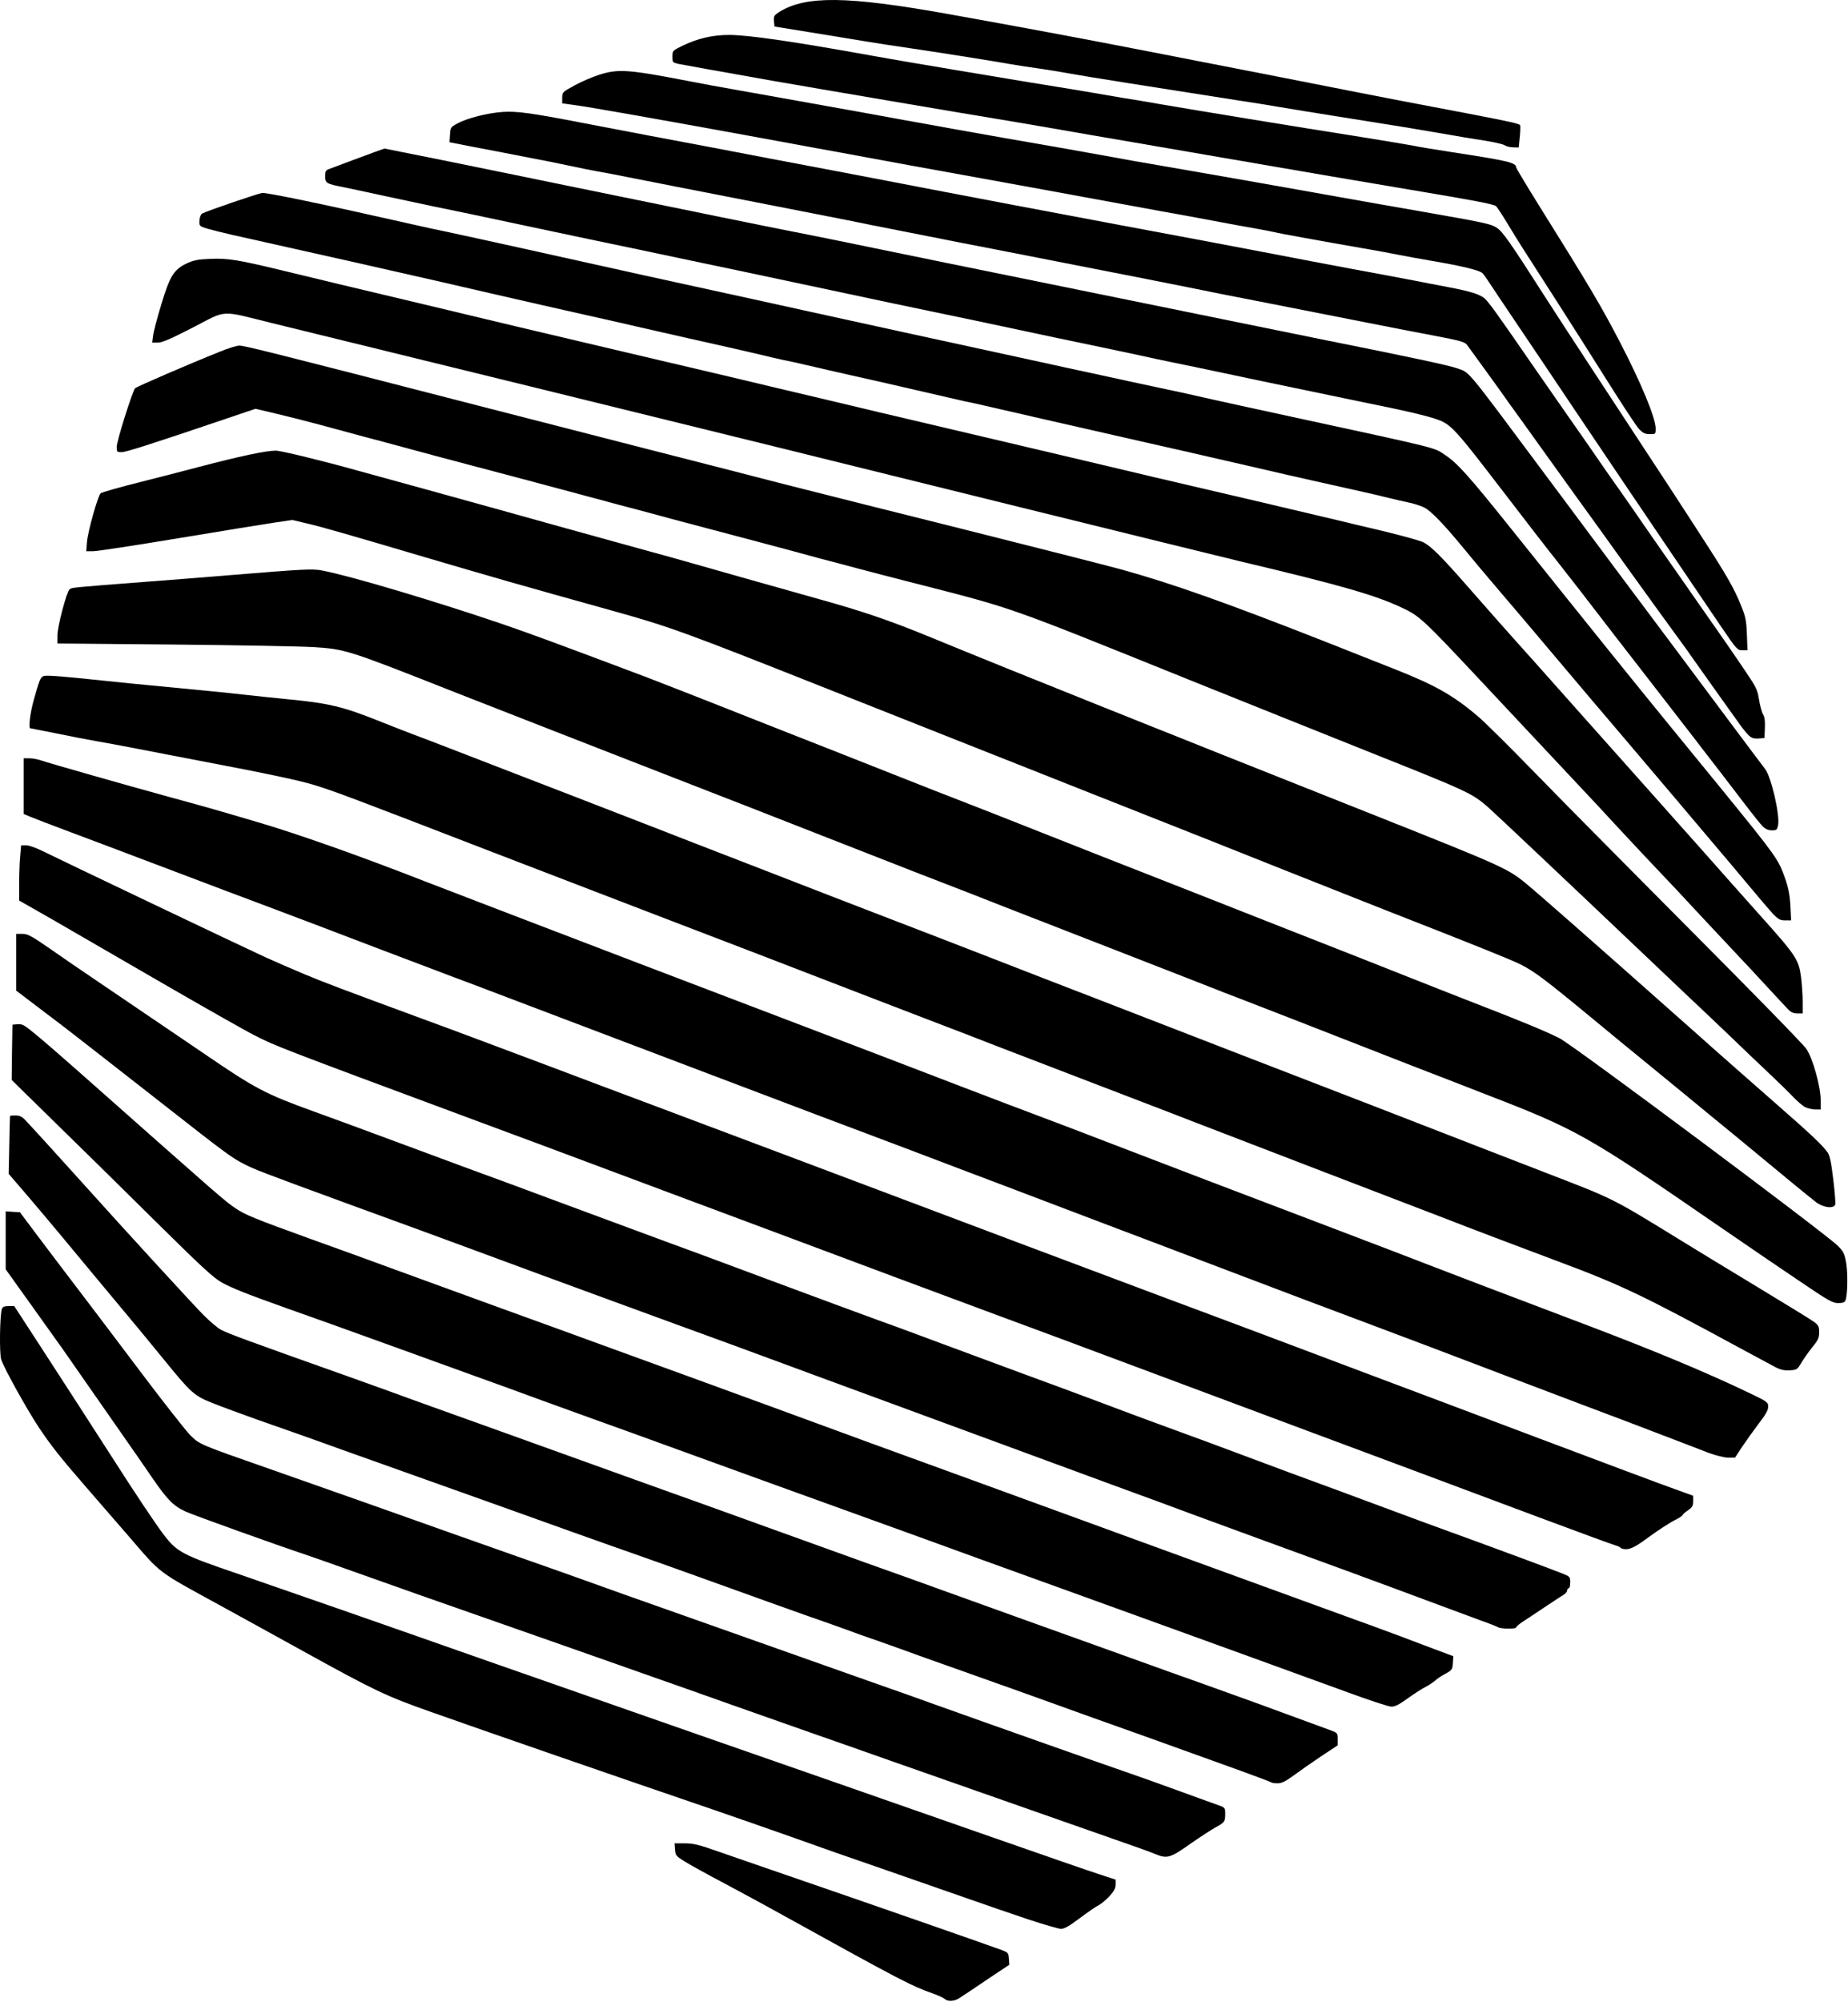 <svg width="1232" height="1334" viewBox="0 0 1232 1334" fill="none" xmlns="http://www.w3.org/2000/svg">
<path d="M629.79 1331.99C628.99 1331.19 625.39 1329.59 621.79 1328.29C607.99 1323.49 600.09 1319.39 525.79 1278.29C509.59 1269.29 488.89 1258.09 479.79 1253.29C470.69 1248.49 460.39 1242.79 456.79 1240.59C450.69 1236.79 450.29 1236.39 449.99 1232.39L449.69 1228.29H456.49C462.29 1228.29 465.89 1229.19 479.29 1233.89C488.09 1236.99 508.79 1244.09 525.29 1249.79C572.79 1266.09 655.49 1294.89 667.29 1299.19C672.09 1300.99 672.29 1301.19 672.59 1305.09L672.89 1309.19L660.99 1317.09C654.49 1321.49 647.69 1325.99 645.99 1327.19C644.19 1328.29 641.49 1330.19 639.79 1331.29C636.39 1333.59 631.89 1333.89 629.79 1331.99Z" fill="black"/>
<path d="M685.29 1278.89C674.89 1275.39 656.39 1269.09 644.29 1264.79C632.19 1260.59 617.39 1255.39 611.29 1253.29C605.29 1251.19 589.69 1245.79 576.79 1241.29C563.89 1236.89 549.69 1231.89 545.29 1230.29C530.39 1224.89 479.39 1207.09 459.29 1200.29C425.69 1188.89 316.09 1150.99 287.19 1140.69C257.39 1130.19 249.79 1126.59 201.29 1099.79C187.59 1092.19 162.99 1078.69 146.79 1069.79C104.19 1046.49 107.89 1049.29 86.09 1023.99C77.99 1014.59 65.19 999.885 57.79 991.385C40.09 970.985 34.49 963.985 25.99 951.285C18.09 939.485 2.79 911.885 0.79 905.885C-0.51 901.785 -0.11 875.685 1.29 872.085C1.79 870.785 3.09 870.285 5.79 870.285H9.49L27.89 898.585C53.69 938.385 56.79 943.185 72.29 967.285C90.39 995.585 104.29 1016.39 109.59 1023.19C118.09 1034.19 121.89 1036.19 158.29 1048.59C177.59 1055.19 260.89 1084.19 324.79 1106.69C374.19 1123.99 445.69 1148.99 465.29 1155.79C495.59 1166.29 589.49 1199.09 660.79 1223.99C694.59 1235.79 727.09 1247.09 733.09 1248.99L743.79 1252.49V1255.69C743.79 1258.19 742.69 1260.09 739.59 1263.59C737.19 1266.09 733.99 1268.79 732.29 1269.59C730.69 1270.39 724.99 1274.29 719.79 1278.19C712.89 1283.39 709.49 1285.29 707.29 1285.29C705.69 1285.19 695.79 1282.39 685.29 1278.89Z" fill="black"/>
<path d="M769.79 1235.29C767.29 1234.19 756.79 1230.39 746.29 1226.79C705.19 1212.39 625.59 1184.49 593.79 1173.29C575.39 1166.79 551.29 1158.29 540.29 1154.49C529.29 1150.59 505.69 1142.29 487.79 1135.99C469.89 1129.59 446.79 1121.49 436.29 1117.79C425.89 1114.09 401.29 1105.49 381.79 1098.59C350.79 1087.69 315.99 1075.49 278.29 1062.29C272.29 1060.19 254.49 1053.89 238.79 1048.29C223.09 1042.69 207.79 1037.29 204.79 1036.29C183.99 1029.39 129.19 1009.69 123.69 1007.19C115.49 1003.39 111.39 999.185 101.19 984.285C96.89 977.985 87.99 965.085 81.29 955.585C68.99 937.985 51.69 913.185 41.69 898.785C38.59 894.385 28.79 880.685 19.89 868.285L3.79 845.785V826.485V807.185L8.49 807.485L13.29 807.785L25.29 823.785C31.89 832.585 44.19 848.785 52.59 859.785C60.99 870.785 79.89 895.785 94.59 915.285C109.29 934.785 123.79 953.185 126.79 956.285C133.09 962.485 132.79 962.385 178.29 978.285C234.39 997.985 265.79 1009.09 302.79 1022.29C310.79 1025.09 329.89 1031.89 345.29 1037.29C360.69 1042.69 378.89 1049.09 385.79 1051.59C398.69 1056.29 422.29 1064.69 479.29 1084.79C561.09 1113.79 591.49 1124.49 593.79 1125.29C595.19 1125.69 608.49 1130.49 623.29 1135.79C661.59 1149.49 732.69 1174.59 749.29 1180.29C756.99 1182.89 773.39 1188.79 785.79 1193.29C798.19 1197.79 810.19 1202.19 812.59 1202.99C816.59 1204.39 816.79 1204.69 816.79 1208.59C816.79 1213.89 816.39 1214.39 810.29 1217.69C807.59 1219.19 799.89 1224.19 793.29 1228.79C779.99 1238.19 778.09 1238.69 769.79 1235.29Z" fill="black"/>
<path d="M847.59 1187.69C847.29 1187.39 837.89 1183.89 826.69 1179.79C815.49 1175.79 797.99 1169.49 787.79 1165.79C777.59 1162.09 751.09 1152.59 728.79 1144.69C706.49 1136.69 685.39 1129.09 681.79 1127.79C678.19 1126.49 664.99 1121.79 652.29 1117.29C639.69 1112.79 623.69 1107.09 616.79 1104.69C609.89 1102.19 596.69 1097.39 587.29 1094.09C577.99 1090.89 567.79 1087.29 564.79 1086.09C561.79 1084.99 549.19 1080.49 536.79 1076.19C524.39 1071.79 505.09 1064.89 493.79 1060.79C458.09 1047.89 436.59 1040.29 425.29 1036.29C414.09 1032.49 346.99 1008.49 334.29 1003.89C330.49 1002.49 307.69 994.385 283.79 985.885C259.89 977.385 235.09 968.485 228.79 966.285C214.99 961.285 196.89 954.785 171.29 945.885C160.89 942.185 147.59 937.285 141.89 934.985C129.59 930.185 127.29 928.085 110.29 907.185C100.09 894.685 92.89 885.885 62.29 849.285C56.09 841.885 46.39 830.185 40.69 823.285C34.99 816.385 24.79 804.385 18.09 796.485L5.79 782.185L6.19 762.985C6.39 752.385 6.59 743.685 6.69 743.585C6.69 743.385 8.39 743.285 10.39 743.285C12.99 743.285 14.69 744.085 16.59 746.085C19.99 749.585 44.29 776.285 57.29 790.785C81.69 817.985 128.89 869.485 135.79 876.385C139.99 880.585 145.19 884.985 147.29 886.085C153.09 888.985 163.09 892.685 231.79 917.085C251.89 924.285 270.09 930.785 272.29 931.685C274.49 932.485 296.59 940.485 321.29 949.285C346.09 958.185 384.99 972.185 407.79 980.385C430.59 988.585 456.69 997.985 465.79 1001.19C474.89 1004.49 495.39 1011.89 511.29 1017.59C527.29 1023.39 556.69 1033.99 576.79 1041.19C596.89 1048.29 619.59 1056.49 627.29 1059.29C634.99 1062.09 657.49 1070.19 677.29 1077.29C697.09 1084.39 728.79 1095.79 747.79 1102.59C766.79 1109.49 791.49 1118.29 802.79 1122.29C819.69 1128.29 849.79 1139.19 886.09 1152.59C891.79 1154.69 891.79 1154.69 891.79 1158.89V1162.99L880.59 1170.39C874.49 1174.49 866.29 1180.19 862.39 1183.09C856.89 1187.09 854.49 1188.29 851.69 1188.29C849.69 1188.29 847.89 1187.99 847.59 1187.69Z" fill="black"/>
<path d="M898.29 1127.59C872.89 1118.29 800.49 1092.09 740.29 1070.29C675.09 1046.79 614.99 1024.99 608.79 1022.69C605.19 1021.39 584.29 1013.89 562.29 1005.89C540.29 997.985 496.69 982.185 465.29 970.785C433.99 959.385 402.19 947.885 394.79 945.285C387.39 942.585 372.09 937.085 360.79 932.985C349.49 928.785 329.69 921.585 316.79 916.985C303.89 912.285 282.49 904.585 269.29 899.785C227.29 884.585 207.69 877.586 191.79 871.986C165.39 862.586 154.69 858.386 147.89 854.586C142.59 851.686 134.59 844.386 107.79 817.886C79.09 789.485 54.79 765.585 15.99 727.685L7.79 719.585L7.99 701.185L8.29 682.785L11.79 682.485C14.89 682.185 16.39 683.085 24.79 690.085C29.99 694.385 42.89 705.585 53.39 714.885C152.09 802.285 149.29 799.785 157.09 805.185C163.39 809.485 170.39 812.285 206.29 825.286C222.79 831.186 248.19 840.386 262.79 845.786C277.39 851.086 308.89 862.586 332.79 871.286C356.69 879.886 391.19 892.485 409.29 899.085C427.49 905.685 454.69 915.585 469.79 921.085C484.89 926.585 508.29 935.185 521.79 940.085C535.29 945.085 561.19 954.585 579.29 961.185C597.49 967.785 628.49 979.085 648.29 986.285C708.79 1008.39 855.39 1061.79 889.79 1074.29C907.69 1080.79 927.29 1087.89 933.29 1090.19C939.39 1092.49 949.79 1096.49 956.59 1098.99L968.89 1103.59L968.59 1108.19C968.29 1112.49 967.99 1112.89 963.59 1115.29C960.99 1116.69 957.79 1118.79 956.59 1119.99C955.29 1121.09 952.49 1122.99 950.29 1124.09C948.09 1125.19 942.79 1128.59 938.49 1131.69C932.69 1135.89 929.89 1137.29 927.49 1137.19C925.79 1137.19 912.59 1132.89 898.29 1127.59Z" fill="black"/>
<path d="M998.69 1084.29C997.89 1083.79 992.89 1081.79 987.69 1079.99C982.49 1078.09 970.89 1073.69 961.79 1070.39C936.29 1060.89 917.79 1053.99 900.79 1047.79C858.29 1032.29 810.49 1014.79 794.79 1008.99C785.19 1005.39 761.29 996.585 741.79 989.485C711.39 978.285 675.99 965.285 572.79 927.285C562.59 923.585 541.29 915.685 525.29 909.785C509.39 903.885 492.29 897.585 487.29 895.785C482.39 893.985 465.69 887.885 450.29 882.285C434.89 876.685 416.49 869.885 409.29 867.285C392.89 861.285 332.09 838.985 312.29 831.585C286.09 821.885 280.19 819.785 235.29 803.385C173.09 780.585 170.19 779.485 161.79 775.185C154.49 771.385 148.59 767.085 111.29 737.785C101.39 730.085 86.99 718.785 79.29 712.785C71.59 706.785 60.39 697.985 54.29 693.285C48.29 688.585 35.99 679.085 26.99 672.385L10.79 660.085V641.185V622.285H14.89C18.49 622.285 20.89 623.585 33.19 632.085C40.89 637.485 55.79 647.685 66.19 654.685C95.29 674.385 117.69 689.585 136.79 702.585C169.99 725.285 177.09 728.985 207.99 740.185C218.59 743.985 246.89 754.385 270.79 763.285C294.69 772.185 325.29 783.485 338.79 788.385C352.29 793.385 370.99 800.285 380.29 803.785C421.79 819.185 433.99 823.685 443.79 827.285C456.39 831.885 472.79 837.885 511.29 852.285C552.59 867.585 567.99 873.385 586.79 880.185C595.89 883.385 614.29 890.285 627.79 895.285C641.29 900.285 665.59 909.285 681.79 915.285C697.99 921.185 720.29 929.485 731.29 933.585C755.59 942.785 775.79 950.185 789.79 955.285C795.59 957.385 813.79 964.085 830.29 970.285C846.79 976.485 873.99 986.585 890.79 992.685C907.59 998.885 932.29 1008.09 945.79 1013.09C959.29 1017.99 975.89 1024.19 982.79 1026.59C999.19 1032.59 1034.89 1045.79 1041.59 1048.49C1046.59 1050.49 1046.79 1050.69 1046.79 1054.39C1046.79 1056.59 1046.39 1058.29 1045.79 1058.29C1045.29 1058.29 1044.79 1058.99 1044.79 1059.79C1044.79 1060.59 1043.59 1061.99 1042.09 1062.89C1040.49 1063.79 1034.79 1067.59 1029.39 1071.19C1023.99 1074.79 1017.59 1079.09 1015.19 1080.59C1012.79 1082.19 1010.79 1083.89 1010.79 1084.39C1010.79 1085.59 1000.79 1085.49 998.69 1084.29Z" fill="black"/>
<path d="M1080.39 1031.39C1080.09 1030.89 1078.59 1030.19 1077.09 1029.79C1075.49 1029.39 1052.29 1020.89 1025.29 1010.79C965.39 988.385 909.69 967.585 875.79 954.985C861.79 949.785 829.79 937.785 804.79 928.485C707.19 891.985 690.39 885.785 663.29 875.785C647.89 870.085 618.89 859.285 598.79 851.785C578.69 844.285 549.09 833.185 532.99 827.185C516.89 821.185 483.19 808.585 457.99 799.185C376.19 768.585 330.69 751.585 311.29 744.485C187.49 698.485 183.49 696.985 169.69 689.885C163.89 686.985 136.19 671.285 108.19 655.085C80.19 638.885 47.29 619.885 35.09 612.785L12.79 600.085V588.385C12.79 581.985 13.09 573.785 13.49 570.085L14.09 563.285H17.49C19.39 563.285 24.19 564.985 28.59 567.185C38.79 572.285 161.89 630.985 176.79 637.785C183.19 640.685 194.89 645.785 202.79 649.085C216.99 654.985 226.49 658.585 283.79 679.685C299.49 685.385 334.59 698.585 361.79 708.785C388.99 719.085 419.19 730.385 428.79 733.985C457.99 744.885 534.69 773.785 684.79 830.285C718.59 842.985 760.29 858.585 777.29 864.985C794.39 871.285 825.39 882.985 846.29 890.785C867.19 898.685 897.99 910.285 914.79 916.585C931.59 922.885 980.89 941.385 1024.29 957.785C1067.79 974.185 1108.99 989.585 1116.09 992.085L1128.79 996.685V1000.39C1128.79 1003.39 1128.19 1004.39 1125.29 1006.39C1123.39 1007.69 1121.79 1009.09 1121.79 1009.49C1121.79 1009.89 1119.89 1011.19 1117.59 1012.39C1112.99 1014.69 1105.79 1019.39 1098.79 1024.49C1090.69 1030.49 1087.29 1032.19 1084.09 1032.29C1082.39 1032.29 1080.69 1031.89 1080.39 1031.39Z" fill="black"/>
<path d="M1139.29 968.185C1134.89 966.485 1120.99 961.085 1108.29 956.285C1095.69 951.385 1071.59 942.285 1054.79 935.985C1037.99 929.585 1014.59 920.785 1002.79 916.285C959.69 899.885 946.59 894.885 909.79 881.085C889.19 873.385 853.39 859.885 830.29 851.085C807.19 842.285 778.39 831.385 766.29 826.785C754.19 822.185 726.29 811.685 704.29 803.285C682.29 794.885 654.19 784.285 641.79 779.585C629.39 774.885 611.89 768.285 602.79 764.785C593.69 761.385 568.79 751.985 547.29 743.885C525.89 735.785 491.89 722.885 471.79 715.285C451.69 707.685 412.59 692.785 384.79 682.285C356.99 671.785 330.89 661.885 326.79 660.285C322.69 658.685 310.99 654.285 300.79 650.485C275.69 640.985 219.99 619.885 210.79 616.285C206.69 614.685 192.49 609.385 179.29 604.385C166.09 599.485 134.59 587.585 109.29 577.985C83.99 568.385 54.49 557.285 43.79 553.285C33.09 549.285 22.39 545.185 20.09 544.185L15.79 542.385V523.785V505.285H19.69C21.79 505.285 25.39 505.985 27.69 506.785C32.79 508.585 83.49 522.985 113.29 531.185C134.39 536.885 144.89 539.885 171.29 547.685C197.89 555.485 238.79 569.885 283.29 587.285C300.09 593.785 372.09 621.385 425.79 641.885C527.59 680.685 577.09 699.485 640.29 723.785C662.29 732.185 684.79 740.785 690.29 742.785C695.79 744.785 719.39 753.785 742.79 762.785C784.19 778.685 813.49 789.885 898.79 822.285C921.59 830.985 945.49 840.085 951.79 842.585C962.09 846.585 996.79 859.885 1055.29 881.985C1102.09 899.685 1137.89 914.585 1166.59 928.385C1178.29 933.985 1178.79 934.385 1178.79 937.385C1178.79 939.585 1177.09 942.685 1172.49 948.585C1169.09 953.085 1164.09 960.085 1161.39 964.085L1156.69 971.285H1151.99C1149.29 971.185 1143.99 969.885 1139.29 968.185Z" fill="black"/>
<path d="M1183.79 911.085C1181.29 909.785 1170.49 903.985 1159.79 898.185C1094.39 862.685 1080.39 856.085 1038.09 840.285C1011.59 830.385 978.69 817.885 961.79 811.285C954.89 808.685 916.19 793.785 875.79 778.285C835.39 762.785 800.29 749.285 797.79 748.285C795.29 747.285 766.09 735.985 732.79 723.285C699.49 710.485 668.49 698.585 663.79 696.785C659.09 694.885 637.49 686.585 615.79 678.285C594.09 669.985 573.59 662.085 570.29 660.785C557.79 655.885 458.39 617.685 436.29 609.285C423.69 604.485 375.09 585.785 328.29 567.785C233.49 531.185 223.39 527.385 209.79 523.185C200.39 520.185 178.19 515.485 132.29 506.785C119.09 504.285 100.39 500.685 90.79 498.785C81.19 496.885 68.99 494.685 63.79 493.785C58.59 492.885 46.69 490.585 37.49 488.685C28.19 486.885 20.49 485.285 20.19 485.285C18.79 485.285 20.19 474.385 22.69 465.785C27.29 449.685 26.99 450.285 32.69 450.285C35.39 450.285 43.99 450.985 51.89 451.785C73.39 454.085 102.59 456.985 127.29 459.285C139.39 460.385 154.89 461.985 161.79 462.785C168.69 463.585 181.49 464.885 190.29 465.785C219.59 468.585 228.19 470.585 255.29 481.485C263.59 484.785 272.59 488.285 275.29 489.285C278.09 490.285 294.29 496.485 311.29 503.085C328.39 509.685 361.19 522.385 384.29 531.285C407.39 540.185 432.59 549.985 440.29 552.985C447.99 555.985 474.09 566.185 498.29 575.485C522.49 584.885 548.19 594.785 555.29 597.585C568.59 602.685 571.39 603.785 597.29 613.785C605.59 616.885 631.19 626.885 654.29 635.785C677.39 644.785 713.19 658.685 733.79 666.585C754.39 674.585 793.59 689.785 820.79 700.285C847.99 710.785 890.59 727.285 915.29 736.785C940.09 746.385 970.19 758.085 982.29 762.785C994.39 767.485 1015.99 775.885 1030.29 781.385C1076.79 799.285 1074.09 797.985 1121.79 827.285C1129.19 831.885 1151.29 845.285 1170.79 857.085C1190.29 868.885 1207.79 879.585 1209.59 880.985C1212.29 883.085 1212.79 883.985 1212.79 887.785C1212.79 891.385 1212.09 892.985 1208.29 897.585C1205.89 900.585 1202.59 905.285 1200.99 907.885C1198.29 912.585 1197.99 912.785 1193.19 913.085C1189.59 913.285 1187.09 912.785 1183.79 911.085Z" fill="black"/>
<path d="M1199.29 853.385C1187.19 845.285 1164.49 829.785 1148.79 818.985C1055.29 754.685 1052.69 753.185 984.29 726.785C973.29 722.485 955.29 715.485 944.29 711.285C933.29 706.985 919.09 701.485 912.79 698.985C896.29 692.485 834.39 668.385 827.29 665.685C823.99 664.485 811.39 659.585 799.29 654.785C787.19 650.085 764.69 641.285 749.29 635.285C733.89 629.285 708.49 619.385 692.79 613.285C677.09 607.185 657.29 599.485 648.79 596.085C640.29 592.785 622.49 585.885 609.29 580.785C586.29 571.785 573.29 566.685 517.29 544.785C503.59 539.385 485.09 532.185 476.29 528.785C467.49 525.385 442.09 515.485 419.79 506.785C397.49 498.085 374.99 489.285 369.79 487.285C344.59 477.485 319.59 467.685 303.29 461.285C231.39 432.885 230.39 432.585 208.79 431.185C200.29 430.685 158.39 429.885 115.79 429.485L38.29 428.785V423.285C38.39 417.085 44.39 394.385 46.39 392.685C47.89 391.485 47.79 391.485 95.79 387.785C114.19 386.385 139.89 384.385 152.79 383.285C202.99 379.185 208.19 378.885 214.99 380.185C233.99 383.885 287.79 399.885 333.29 415.285C353.99 422.385 371.09 428.685 429.79 450.785C436.09 453.185 453.49 459.985 468.29 465.785C483.19 471.685 507.89 481.385 523.29 487.485C538.69 493.485 569.29 505.585 591.29 514.285C613.29 522.985 636.09 531.985 641.99 534.185C647.89 536.385 674.19 546.785 700.49 557.185C726.79 567.585 755.49 578.885 764.29 582.285C773.09 585.785 791.99 593.185 806.29 598.785C820.59 604.485 848.99 615.585 869.29 623.585C889.69 631.585 920.49 643.685 937.79 650.585C955.09 657.485 975.39 665.385 982.79 668.285C1012.59 679.785 1031.69 687.685 1039.79 691.885C1049.29 696.785 1218.19 822.785 1225.49 830.385C1229.29 834.385 1229.79 835.585 1230.89 842.285C1231.99 849.585 1231.69 862.985 1230.29 866.585C1229.79 867.785 1228.49 868.285 1225.39 868.285C1221.69 868.285 1218.89 866.685 1199.29 853.385Z" fill="black"/>
<path d="M1210.59 800.985C1208.19 799.185 1199.29 791.885 1190.79 784.885C1182.29 777.785 1166.99 765.285 1156.89 756.885C1146.69 748.585 1131.89 736.385 1123.89 729.785C1115.79 723.185 1103.69 713.185 1096.79 707.585C1089.89 701.985 1073.29 688.385 1059.79 677.185C1029.59 652.285 1022.59 647.085 1013.59 642.585C1006.89 639.285 982.29 629.385 926.29 607.485C913.69 602.485 879.89 589.185 851.29 577.785C822.69 566.385 780.19 549.485 756.79 540.285C733.39 531.085 700.99 518.185 684.79 511.785C668.59 505.385 646.99 496.785 636.79 492.785C626.59 488.785 588.59 473.685 552.29 459.285C455.49 420.885 446.49 417.585 407.29 406.685C347.59 390.085 326.39 383.985 283.29 371.285C231.89 356.085 213.79 350.885 204.59 348.785L194.89 346.485L182.59 348.285C175.79 349.285 147.09 353.985 118.69 358.685C90.29 363.385 64.99 367.285 62.29 367.285H57.49L57.99 361.085C58.59 354.085 65.19 330.485 67.09 328.685C67.79 328.085 80.19 324.485 94.79 320.885C109.39 317.185 126.49 312.785 132.79 311.085C159.89 303.985 177.19 300.285 183.89 300.285C187.39 300.285 216.79 307.485 238.79 313.685C243.49 314.985 263.99 320.585 284.29 326.185C304.69 331.785 325.09 337.485 329.79 338.785C351.19 344.785 401.69 358.785 425.29 365.285C439.59 369.185 455.79 373.685 461.29 375.285C472.09 378.385 511.29 389.485 545.89 399.185C575.09 407.285 593.39 413.585 618.29 423.785C629.89 428.585 655.49 438.985 675.29 446.985C695.09 454.885 722.29 465.885 735.79 471.285C756.89 479.785 852.19 517.785 920.29 544.785C1001.19 576.985 1005.29 578.785 1017.29 588.685C1025.89 595.785 1056.69 622.785 1128.29 686.285C1145.29 701.485 1169.89 723.085 1182.79 734.385C1207.49 755.985 1214.99 763.085 1218.39 767.885C1219.89 770.085 1220.79 774.285 1222.19 785.985C1223.19 794.285 1223.79 801.885 1223.49 802.685C1222.29 805.585 1215.49 804.685 1210.59 800.985Z" fill="black"/>
<path d="M1203.29 737.685C1201.69 736.785 1198.09 733.685 1195.29 730.785C1192.59 727.885 1184.89 720.385 1178.29 714.185C1171.69 707.985 1160.89 697.685 1154.29 691.285C1147.69 684.985 1134.69 672.585 1125.29 663.785C1115.99 654.985 1098.49 638.385 1086.29 626.785C1051.39 593.585 996.69 541.985 992.29 538.085C981.29 528.485 979.09 527.485 911.29 500.485C886.59 490.585 832.99 469.185 792.29 452.785C668.79 402.985 676.99 405.885 608.79 388.385C595.89 385.085 579.19 380.785 571.79 378.785C564.39 376.785 553.09 373.785 546.79 372.185C540.49 370.485 532.39 368.285 528.79 367.285C525.19 366.285 515.09 363.585 506.29 361.285C471.09 351.985 459.79 348.985 447.79 345.785C440.89 343.885 424.99 339.585 412.29 336.285C399.69 332.885 382.59 328.285 374.29 326.085C357.59 321.585 349.59 319.485 313.29 309.885C299.59 306.285 280.89 301.285 271.79 298.785C262.69 296.285 249.49 292.785 242.29 290.885C235.19 288.985 222.29 285.485 213.79 283.185C205.29 280.885 191.99 277.485 184.29 275.685L170.29 272.385L152.29 278.485C99.39 296.385 83.99 301.285 81.09 301.285C77.99 301.285 77.79 301.085 77.79 297.785C77.79 293.885 88.39 260.385 90.09 258.685C91.29 257.585 125.89 242.585 146.49 234.385C151.99 232.085 157.89 230.285 159.49 230.285C163.09 230.285 182.09 235.085 318.79 270.285C350.39 278.385 401.29 291.485 431.79 299.285C462.29 307.085 502.99 317.485 522.19 322.485C541.39 327.385 595.89 341.085 643.19 352.885C690.59 364.785 737.39 376.685 747.29 379.385C781.89 388.985 816.29 401.185 883.79 427.685C899.99 434.085 920.29 442.085 928.79 445.485C956.59 456.385 968.99 463.385 985.69 477.685C990.19 481.485 1007.89 499.085 1024.99 516.685C1042.19 534.385 1088.79 581.385 1128.49 621.285C1168.29 661.185 1202.39 696.085 1204.29 698.985C1208.59 705.385 1213.79 724.085 1213.79 733.185V739.285H1210.09C1207.99 739.185 1204.99 738.485 1203.29 737.685Z" fill="black"/>
<path d="M1191.99 672.485C1190.49 670.985 1184.39 664.285 1178.29 657.785C1172.29 651.185 1162.99 641.285 1157.79 635.785C1152.59 630.285 1142.49 619.485 1135.29 611.785C1122.59 598.085 1114.69 589.585 1098.19 572.285C1093.79 567.585 1084.09 557.285 1076.69 549.285C1069.39 541.285 1060.39 531.685 1056.69 527.785C1048.09 518.685 1023.29 492.185 987.29 453.785C948.49 412.385 946.49 410.485 934.29 404.785C916.49 396.485 894.39 390.085 827.79 374.285C812.19 370.485 741.19 353.085 679.29 337.785C653.49 331.385 615.19 321.985 594.29 316.785C573.39 311.585 538.79 303.085 517.39 297.785C480.49 288.685 452.99 281.985 354.29 257.685C330.69 251.885 298.69 244.085 283.29 240.285C267.89 236.485 244.09 230.685 230.29 227.285C216.59 223.885 194.49 218.485 181.29 215.285C146.19 206.585 151.69 206.285 128.69 218.185C113.89 225.785 108.19 228.285 105.29 228.285H101.49L102.09 223.585C102.39 220.885 104.89 211.485 107.59 202.685C113.29 183.685 115.99 179.485 124.79 175.385C129.19 173.385 132.19 172.785 140.29 172.485C151.79 171.985 159.09 173.185 186.79 179.885C196.99 182.385 214.49 186.585 225.79 189.285C249.49 194.885 318.99 211.485 345.29 217.785C374.89 224.785 459.19 244.685 485.79 250.885C494.29 252.885 508.49 256.285 517.29 258.385C526.09 260.485 542.09 264.285 552.79 266.785C563.49 269.285 578.79 272.985 586.79 274.885C594.79 276.785 625.39 283.985 654.79 290.885C684.19 297.785 714.59 304.985 722.29 306.785C748.09 312.985 786.89 322.085 836.79 333.685C863.99 340.085 888.99 345.985 892.29 346.785C895.59 347.585 908.79 350.785 921.69 353.785C934.59 356.885 946.89 360.285 948.99 361.385C954.19 364.085 961.29 371.185 979.29 391.785C994.49 409.085 1008.89 425.385 1009.79 426.285C1010.09 426.585 1028.39 446.985 1050.29 471.685C1072.29 496.385 1096.99 524.085 1105.09 533.185C1113.19 542.285 1127.49 558.385 1136.79 568.785C1145.99 579.285 1162.29 597.485 1172.79 609.285C1197.39 636.685 1199.19 639.385 1200.69 651.085C1201.29 655.885 1201.79 663.385 1201.79 667.585V675.285H1198.19C1195.59 675.285 1193.89 674.485 1191.99 672.485Z" fill="black"/>
<path d="M1182.09 609.085C1179.89 606.685 1172.09 597.585 1164.79 588.785C1157.39 579.985 1147.79 568.485 1143.29 563.285C1138.89 558.085 1127.79 544.985 1118.79 534.285C1109.69 523.585 1093.09 503.985 1081.79 490.685C1070.49 477.485 1050.69 454.085 1037.79 438.785C1024.89 423.385 1007.49 402.985 999.29 393.385C990.99 383.685 980.39 371.085 975.69 365.285C962.69 349.485 953.99 340.385 949.49 338.185C947.39 337.085 942.39 335.485 938.39 334.685C934.49 333.885 928.69 332.485 925.39 331.685C919.89 330.285 904.59 326.785 875.29 320.285C868.19 318.685 849.49 314.485 833.79 310.785C818.09 307.185 798.29 302.685 789.79 300.685C781.29 298.785 767.59 295.685 759.29 293.785C741.29 289.685 720.19 284.885 697.79 279.785C688.69 277.685 674.99 274.585 667.29 272.785C659.59 270.985 651.69 269.185 649.79 268.785C647.89 268.485 639.79 266.685 631.79 264.785C623.79 262.985 610.29 259.885 601.79 257.885C593.29 255.885 578.19 252.485 568.29 250.285C558.39 248.085 544.69 244.885 537.79 243.285C530.89 241.685 523.69 240.085 521.79 239.785C519.89 239.385 512.89 237.785 506.29 236.185C494.89 233.485 488.19 231.985 458.29 225.285C451.19 223.685 436.29 220.285 425.29 217.785C414.29 215.185 399.49 211.885 392.29 210.285C385.19 208.685 371.19 205.485 361.29 203.285C351.39 200.985 335.69 197.385 326.29 195.285C316.99 193.185 302.29 189.785 293.79 187.785C272.49 182.885 198.39 166.185 166.79 159.185C148.99 155.285 137.79 152.485 134.99 151.285C133.09 150.485 132.69 149.685 132.99 146.585C133.19 144.585 133.99 142.685 134.79 142.285C138.99 140.185 171.79 128.985 174.79 128.585C177.79 128.185 216.59 136.285 276.29 149.785C282.39 151.185 289.79 152.785 292.79 153.385C298.99 154.585 378.89 172.185 428.99 183.385C439.09 185.585 454.29 188.885 462.79 190.785C496.69 198.185 511.39 201.385 535.79 206.785C580.09 216.485 582.89 217.085 603.79 221.685C627.69 226.885 655.79 232.985 678.29 237.885C687.09 239.785 697.19 241.985 700.79 242.785C704.39 243.585 714.69 245.885 723.79 247.785C732.89 249.785 748.39 253.085 758.29 255.285C768.19 257.385 781.69 260.285 788.29 261.685C794.89 263.185 804.09 265.185 808.79 266.285C813.49 267.385 836.99 272.485 860.99 277.685C962.59 299.685 955.59 297.985 963.69 303.385C971.69 308.685 979.69 317.685 1007.39 352.285C1061.99 420.485 1088.99 453.985 1111.79 481.885C1129.59 503.585 1129.79 503.885 1148.99 527.385C1184.29 570.785 1185.59 572.585 1189.99 585.085C1192.29 591.685 1193.19 596.185 1193.59 603.585L1194.09 613.285H1190.09C1186.79 613.285 1185.59 612.585 1182.09 609.085Z" fill="black"/>
<path d="M1175.09 550.585C1173.49 548.985 1168.39 542.585 1163.59 536.285C1158.79 529.985 1151.09 519.985 1146.59 514.085C1141.99 508.185 1133.49 497.185 1127.69 489.585C1117.89 476.885 1105.79 461.285 1076.69 423.785C1070.79 416.085 1059.99 402.185 1052.79 392.785C1045.49 383.485 1038.79 374.785 1037.79 373.585C1035.69 371.185 1015.09 344.485 991.99 314.385C972.39 288.985 967.79 283.985 961.59 280.885C955.49 277.985 941.49 274.585 905.29 267.285C889.19 263.985 873.89 260.785 842.79 254.285C798.29 244.885 790.79 243.285 780.79 241.285C774.99 240.085 765.39 238.085 759.29 236.685C753.29 235.385 741.99 232.985 734.29 231.385C714.39 227.285 694.59 223.085 669.79 217.785C657.99 215.285 640.69 211.585 631.29 209.685C603.59 203.885 583.29 199.685 565.79 195.885C539.89 190.385 507.59 183.485 492.29 180.285C484.59 178.685 470.89 175.785 461.79 173.885C452.69 171.985 436.49 168.585 425.79 166.285C415.09 164.085 399.99 160.885 392.29 159.285C384.59 157.685 368.59 154.285 356.79 151.785C324.09 144.785 298.29 139.385 287.79 137.285C282.59 136.185 268.89 133.285 257.29 130.785C245.79 128.285 232.89 125.485 228.79 124.685C217.49 122.485 216.79 121.985 216.79 117.385C216.79 114.085 217.19 113.385 219.49 112.585C221.09 111.985 226.79 109.885 232.29 107.785C237.79 105.785 245.49 102.885 249.29 101.485L256.29 98.985L294.79 106.685C315.99 110.985 356.29 119.185 384.29 124.985C466.49 141.785 512.29 151.185 528.29 154.285C536.59 155.885 549.79 158.585 557.79 160.185C597.59 168.385 658.09 180.785 720.29 193.385C758.29 201.085 806.89 210.985 828.29 215.385C849.79 219.785 874.99 224.885 884.29 226.785C937.89 237.485 966.59 243.585 971.29 245.385C980.39 248.785 975.39 242.785 1032.79 319.785C1054.59 349.085 1108.39 421.185 1114.19 428.785C1119.09 435.285 1129.69 449.485 1154.49 482.785C1165.59 497.585 1175.59 510.985 1176.79 512.485C1180.79 517.685 1186.69 542.885 1185.39 549.785C1184.79 552.985 1184.39 553.285 1181.29 553.285C1178.89 553.285 1176.99 552.485 1175.09 550.585Z" fill="black"/>
<path d="M1165.79 489.985C1164.39 488.685 1161.59 485.185 1159.49 482.185C1157.39 479.185 1151.59 471.185 1146.69 464.285C1141.79 457.385 1134.49 447.085 1130.49 441.485C1126.59 435.785 1121.19 428.385 1118.69 424.985C1110.89 414.285 1098.59 397.385 1087.19 381.485C1081.19 373.085 1071.29 359.385 1065.29 350.985C1059.19 342.685 1044.19 321.685 1031.79 304.485C1019.39 287.185 1007.49 270.585 1005.19 267.485C1002.99 264.285 996.39 255.085 990.49 246.985C984.59 238.785 978.99 231.085 977.99 229.785C976.39 227.785 973.39 226.985 956.69 223.785C945.99 221.785 926.29 217.985 912.79 215.285C899.29 212.585 869.59 206.785 846.79 202.285C823.99 197.885 799.89 193.085 793.29 191.685C779.89 188.985 760.69 185.185 699.79 173.285C676.99 168.785 650.19 163.585 640.29 161.685C630.39 159.685 612.19 156.085 599.79 153.685C587.39 151.285 571.89 148.185 565.29 146.785C558.69 145.485 535.79 140.985 514.29 136.785C449.99 124.285 440.09 122.285 422.29 118.785C412.99 116.885 402.39 114.885 398.79 114.285C395.19 113.685 387.39 112.085 381.29 110.785C375.29 109.485 361.09 106.585 349.79 104.485C338.49 102.285 322.59 99.186 314.49 97.686L299.69 94.785L299.99 89.785C300.29 84.885 300.39 84.686 305.29 82.085C311.69 78.686 324.99 75.285 335.29 74.585C344.49 73.986 354.29 75.285 387.79 81.785C400.19 84.186 420.19 87.986 432.29 90.285C444.39 92.585 463.79 96.186 475.29 98.385C499.59 103.085 529.19 108.685 556.29 113.785C566.79 115.785 582.09 118.685 590.29 120.285C637.29 129.385 716.69 144.385 748.29 150.285C760.39 152.585 777.49 155.685 786.29 157.385C795.09 158.985 819.59 163.685 840.79 167.685C861.99 171.785 889.39 176.985 901.79 179.285C914.19 181.585 931.09 184.685 939.29 186.285C947.59 187.885 959.29 190.185 965.29 191.285C980.49 194.185 986.29 195.985 989.79 198.885C992.49 201.285 998.49 209.585 1023.09 245.285C1028.99 253.785 1036.49 264.585 1039.79 269.285C1043.09 273.985 1051.79 286.385 1058.99 296.785C1066.19 307.285 1076.19 321.685 1081.29 328.785C1086.29 335.985 1093.69 346.485 1097.59 352.285C1101.59 358.085 1107.89 367.085 1111.59 372.385C1115.29 377.585 1123.89 389.985 1130.79 399.885C1137.69 409.685 1145.19 420.485 1147.49 423.785C1149.79 427.085 1156.19 436.285 1161.59 444.285C1170.89 457.985 1171.59 459.185 1172.69 466.285C1173.39 470.385 1174.59 474.785 1175.39 476.085C1176.39 477.685 1176.79 480.385 1176.59 485.085L1176.29 491.785L1172.29 492.085C1169.19 492.285 1167.69 491.785 1165.79 489.985Z" fill="black"/>
<path d="M1147.09 417.085C1136.99 402.085 1131.39 393.885 1108.29 359.785C1090.69 333.785 1072.09 306.285 1050.59 274.285C1038.29 255.885 1020.69 229.785 1011.59 216.285C1002.49 202.785 993.89 189.985 992.49 187.785C991.09 185.585 989.29 183.085 988.49 182.185C986.79 180.185 974.99 177.285 954.29 173.785C946.09 172.385 936.19 170.585 932.29 169.785C928.49 168.985 917.69 166.985 908.29 165.385C880.09 160.485 851.39 155.285 850.09 154.785C849.49 154.585 843.59 153.485 837.09 152.285C830.59 151.185 818.29 148.885 809.79 147.285C801.29 145.685 785.29 142.685 774.29 140.785C753.59 136.985 722.89 131.385 695.29 126.285C675.09 122.585 654.59 118.885 634.79 115.285C618.49 112.385 598.89 108.785 577.29 104.785C570.19 103.485 554.19 100.485 541.79 98.285C529.39 95.985 509.89 92.385 498.29 90.285C442.99 80.185 393.39 71.385 383.59 70.085L374.79 68.885V65.085C374.79 61.485 374.99 61.285 383.09 56.885C387.59 54.385 394.89 51.285 399.29 49.885C411.99 45.785 418.89 46.285 457.79 53.785C467.39 55.685 482.09 58.385 490.29 59.785C498.59 61.285 508.89 63.085 513.29 63.885C517.69 64.685 526.29 66.185 532.29 67.285C538.39 68.385 553.39 71.085 565.79 73.285C578.19 75.585 595.49 78.685 604.29 80.285C613.09 81.885 626.79 84.285 634.79 85.785C654.79 89.385 684.39 94.585 708.79 98.785C720.09 100.785 735.19 103.485 742.29 104.785C749.49 106.185 763.19 108.585 772.79 110.185C782.39 111.885 799.49 114.785 810.79 116.785C822.09 118.785 838.69 121.685 847.79 123.285C856.89 124.885 877.09 128.485 892.79 131.285C908.49 134.085 932.79 138.385 946.79 140.785C990.19 148.385 993.99 149.185 997.99 151.885C1001.79 154.285 1007.59 162.685 1030.29 198.185C1035.29 205.985 1048.79 226.785 1060.49 244.585C1120.89 336.585 1119.59 334.685 1135.49 359.285C1150.89 382.985 1156.09 392.085 1160.49 402.985C1163.69 410.785 1164.19 412.985 1164.59 422.585L1164.99 433.285H1161.59C1158.19 433.285 1157.79 432.785 1147.09 417.085Z" fill="black"/>
<path d="M1092.69 285.885C1090.89 283.985 1081.59 269.785 1071.89 254.385C1062.19 238.885 1046.49 214.285 1037.09 199.585C1014.69 164.785 1012.09 160.785 1004.69 148.485C1001.29 142.885 997.99 137.885 997.39 137.385C995.59 135.985 983.49 133.685 939.29 126.285C897.19 119.185 881.19 116.485 816.29 105.285C797.09 101.985 769.59 97.285 755.29 94.785C740.99 92.385 716.29 88.085 700.29 85.285C684.39 82.585 668.19 79.785 664.29 79.185C653.39 77.485 538.69 57.985 514.79 53.785C477.99 47.285 455.89 43.285 452.29 42.585C448.49 41.685 448.29 41.585 448.29 37.785C448.29 33.885 448.39 33.685 454.79 30.585C465.09 25.585 474.99 23.285 486.09 23.285C499.09 23.285 530.39 27.885 582.29 37.285C591.09 38.885 616.09 43.185 637.79 46.785C659.49 50.385 681.09 53.985 685.79 54.785C690.49 55.585 698.79 56.885 704.29 57.785C709.79 58.685 720.39 60.385 727.79 61.685C735.19 62.985 744.69 64.585 748.79 65.285C752.89 65.885 763.99 67.685 773.29 69.385C794.69 73.085 865.39 84.685 906.79 91.185C924.09 93.985 940.29 96.685 942.79 97.185C945.29 97.785 956.29 99.585 967.29 101.285C1005.29 107.085 1010.79 108.385 1010.79 111.585C1010.79 112.085 1018.09 124.285 1027.09 138.685C1058.79 189.385 1067.49 203.985 1079.59 227.285C1093.89 254.685 1103.79 278.585 1103.79 285.485C1103.79 289.285 1103.79 289.285 1099.89 289.285C1096.69 289.285 1095.29 288.585 1092.69 285.885Z" fill="black"/>
<path d="M1003.29 96.885C1002.19 96.085 996.39 94.785 990.29 93.785C984.29 92.885 970.79 90.685 960.29 88.785C939.89 85.285 936.39 84.685 892.79 77.785C877.09 75.285 859.09 72.385 852.79 71.285C846.49 70.185 834.09 68.185 825.29 66.885C772.59 58.685 720.79 50.485 711.79 48.785C707.69 47.985 699.09 46.585 692.79 45.685C686.49 44.785 677.69 43.485 673.29 42.685C661.49 40.585 629.99 35.585 607.79 32.285C597.09 30.785 582.49 28.485 575.29 27.285C568.19 26.085 551.99 23.485 539.29 21.385L516.29 17.685L515.99 13.985C515.69 10.785 516.09 10.185 519.49 7.985C537.19 -3.015 564.49 -2.715 631.79 9.285C675.89 17.185 721.29 25.585 766.29 34.385C828.69 46.485 888.69 58.285 906.29 61.785C922.69 64.985 939.09 68.185 979.29 75.785C1006.39 80.985 1012.69 82.385 1013.39 83.385C1013.69 83.885 1013.59 87.485 1013.19 91.285L1012.49 98.285L1008.89 98.185C1006.89 98.185 1004.39 97.585 1003.29 96.885Z" fill="black"/>
</svg>
